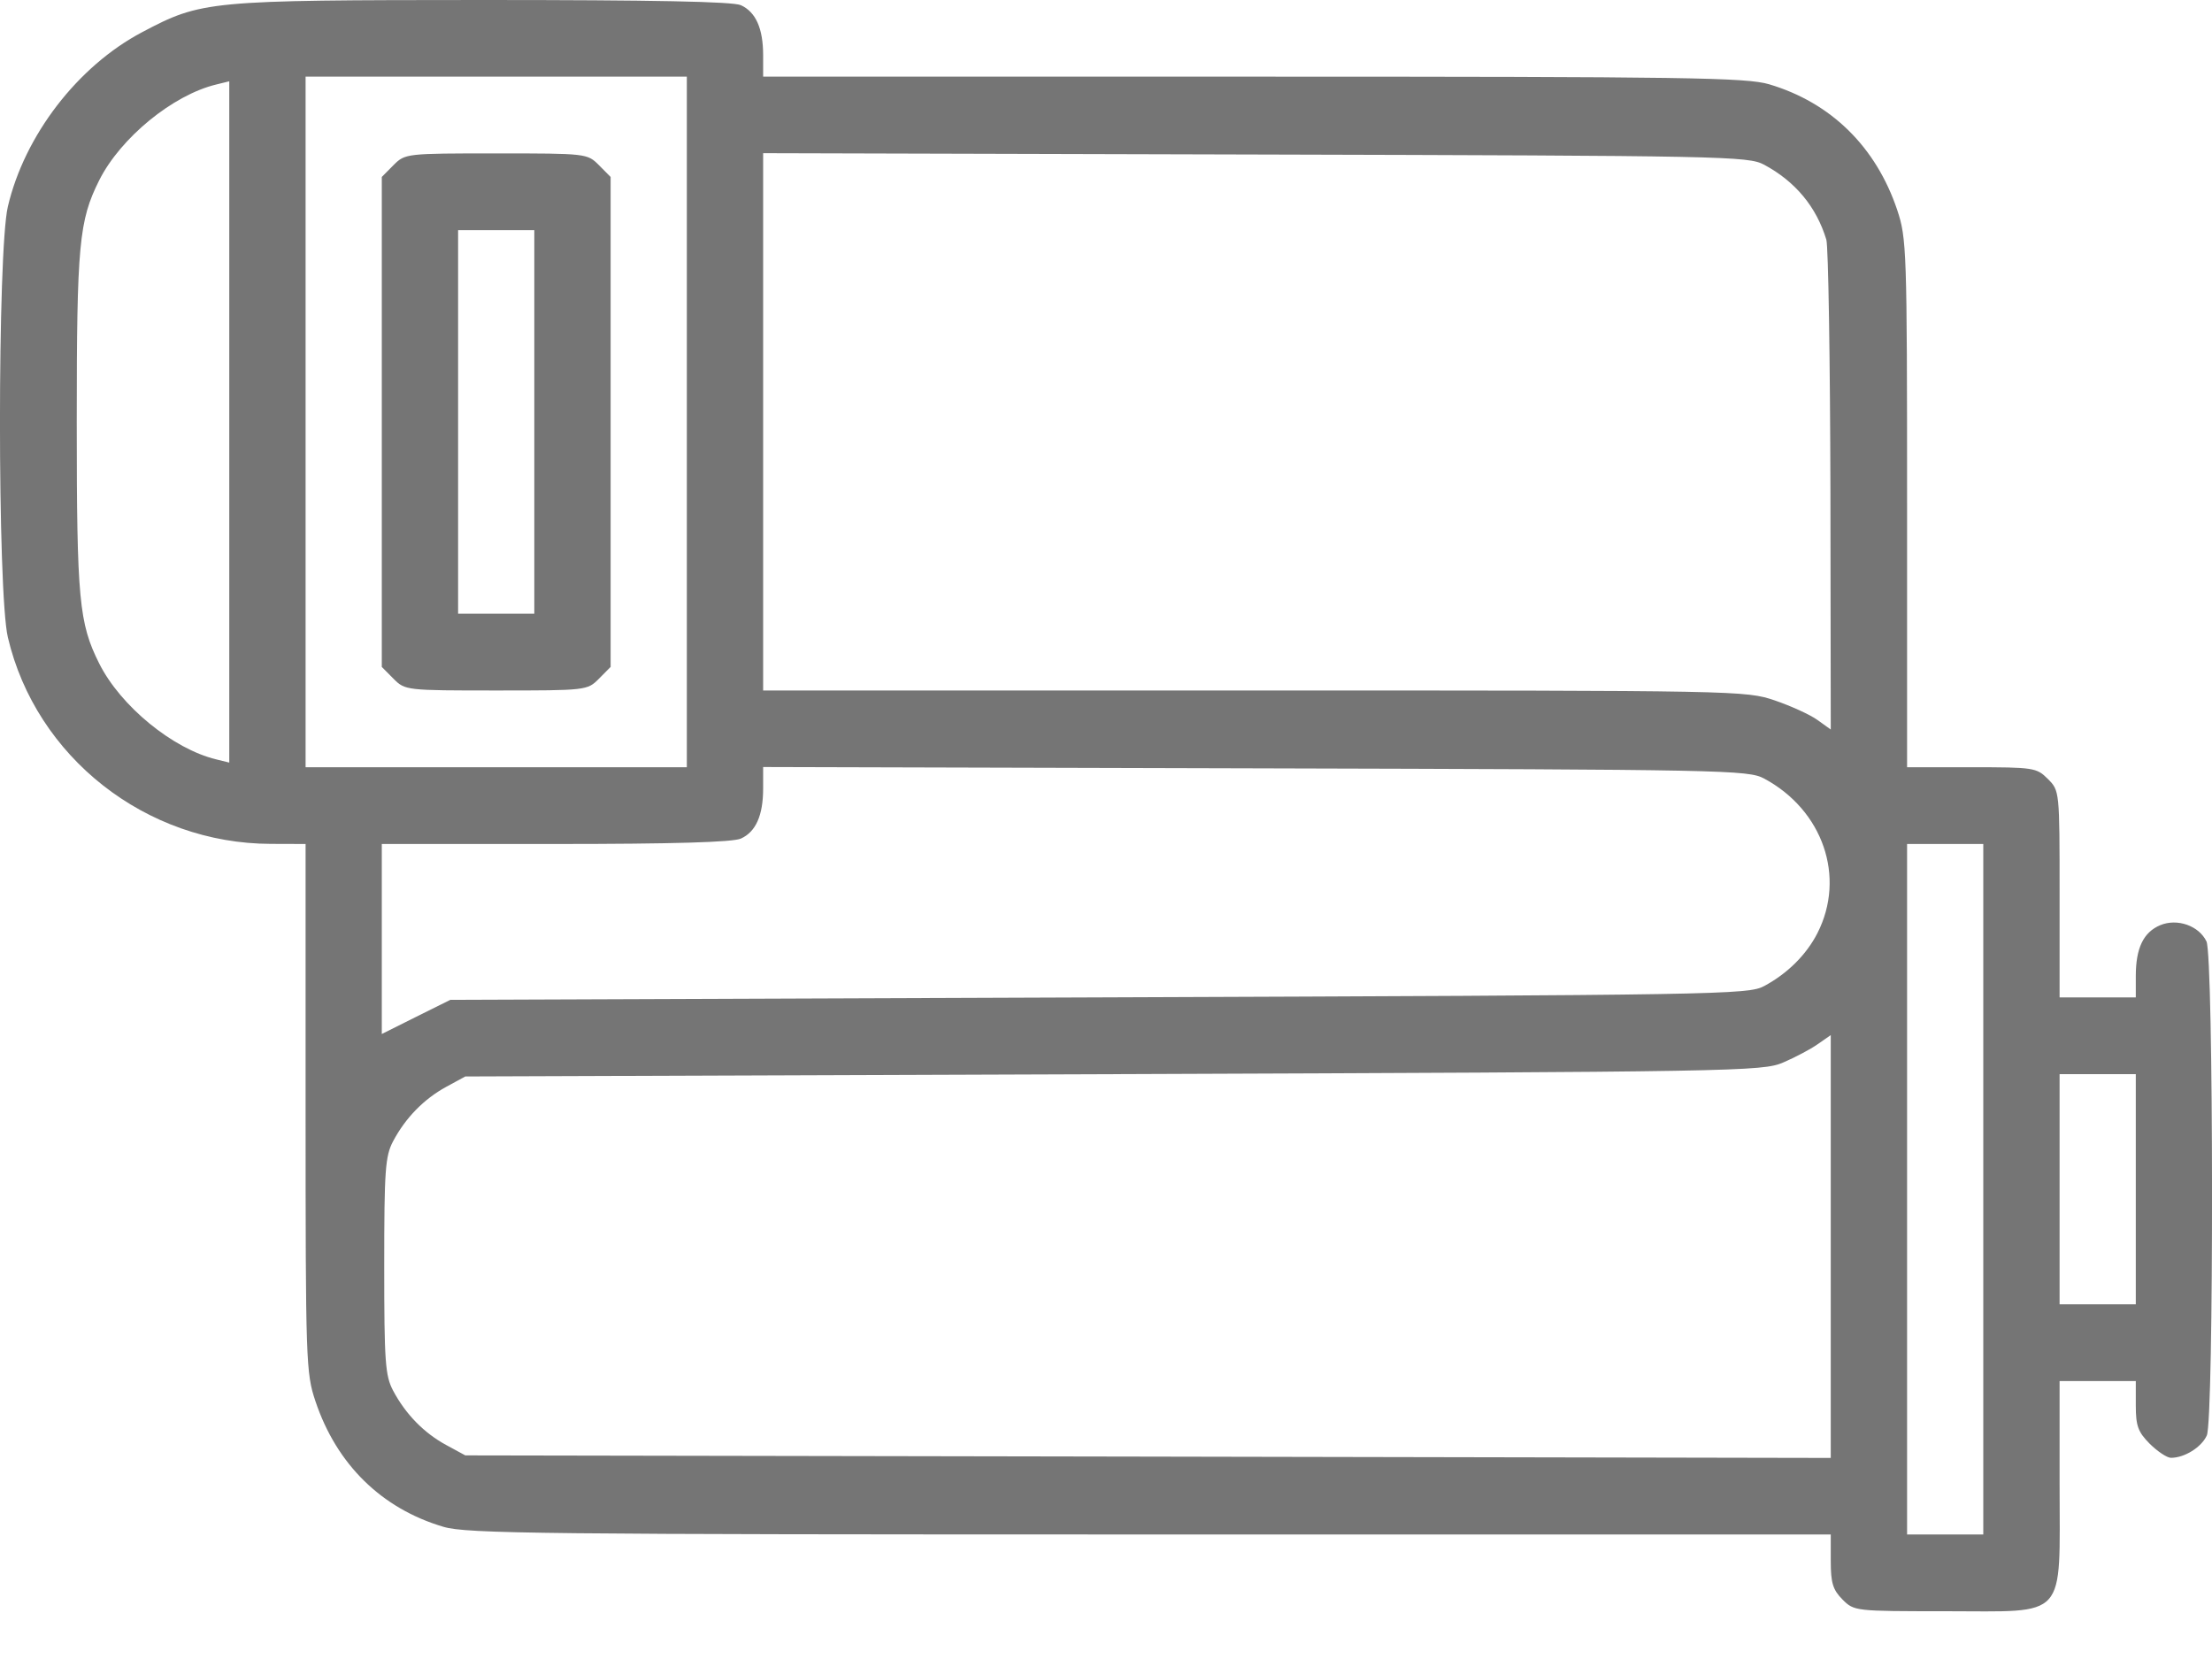 <svg width="20" height="15" viewBox="0 0 20 15" fill="none" xmlns="http://www.w3.org/2000/svg">
<path fill-rule="evenodd" clip-rule="evenodd" d="M19.95 8.512C19.882 8.37 19.686 8.301 19.532 8.365C19.38 8.429 19.311 8.572 19.311 8.825L19.311 9.018L18.967 9.018L18.622 9.018L18.622 8.084C18.622 7.15 18.622 7.15 18.516 7.043C18.414 6.941 18.389 6.937 17.826 6.937L17.243 6.937L17.243 4.551C17.243 2.254 17.239 2.155 17.154 1.899C16.962 1.327 16.555 0.928 15.996 0.762C15.788 0.701 15.261 0.693 11.331 0.693L6.9 0.693L6.9 0.5C6.9 0.258 6.834 0.109 6.699 0.047C6.627 0.014 5.909 -0 4.366 8.67729e-06C1.88 0.001 1.824 0.006 1.285 0.291C0.703 0.598 0.222 1.224 0.071 1.868C-0.024 2.273 -0.024 5.357 0.071 5.762C0.325 6.846 1.32 7.628 2.45 7.63L2.763 7.631L2.763 10.017C2.763 12.314 2.766 12.413 2.852 12.669C3.043 13.24 3.45 13.64 4.01 13.805C4.219 13.867 4.891 13.874 10.399 13.874L16.553 13.874L16.553 14.115C16.553 14.312 16.572 14.374 16.659 14.462C16.764 14.567 16.771 14.568 17.588 14.568C18.704 14.568 18.622 14.66 18.622 13.421L18.622 12.487L18.967 12.487L19.311 12.487L19.311 12.707C19.311 12.892 19.331 12.947 19.437 13.054C19.507 13.123 19.593 13.181 19.629 13.181C19.752 13.181 19.905 13.085 19.953 12.979C20.018 12.836 20.015 8.647 19.95 8.512ZM18.967 11.793L18.622 11.793L18.622 10.752L18.622 9.712L18.967 9.712L19.311 9.712L19.311 10.752L19.311 11.793L18.967 11.793ZM17.588 13.874L17.243 13.874L17.243 10.752L17.243 7.631L17.588 7.631L17.932 7.631L17.932 10.752L17.932 13.874L17.588 13.874ZM16.433 6.51C16.367 6.462 16.193 6.383 16.047 6.333C15.784 6.244 15.724 6.243 11.34 6.243L6.9 6.243L6.9 3.814L6.9 1.385L11.35 1.397C15.596 1.408 15.806 1.412 15.95 1.489C16.233 1.641 16.423 1.87 16.513 2.167C16.531 2.227 16.547 3.248 16.55 4.436L16.553 6.596L16.433 6.51ZM16.432 8.438C16.331 8.634 16.162 8.802 15.95 8.916C15.806 8.993 15.551 8.997 9.935 9.018L4.072 9.04L3.762 9.194L3.452 9.349L3.452 8.49L3.452 7.631L5.023 7.631C6.083 7.631 6.628 7.615 6.699 7.582C6.834 7.521 6.9 7.372 6.9 7.129L6.9 6.935L11.35 6.947C15.596 6.958 15.806 6.962 15.95 7.039C16.483 7.325 16.691 7.93 16.432 8.438ZM10.38 13.17L4.207 13.159L4.034 13.065C3.833 12.956 3.667 12.786 3.554 12.573C3.483 12.438 3.474 12.315 3.474 11.446C3.474 10.578 3.483 10.454 3.554 10.319C3.667 10.106 3.833 9.937 4.034 9.827L4.207 9.733L10.068 9.712C15.72 9.691 15.935 9.687 16.122 9.607C16.229 9.561 16.37 9.487 16.435 9.441L16.553 9.359L16.553 11.27L16.553 13.182L10.38 13.17ZM4.487 6.937L2.763 6.937L2.763 3.815L2.763 0.693L4.487 0.693L6.21 0.693L6.21 3.815L6.21 6.937L4.487 6.937ZM5.415 1.493C5.31 1.388 5.303 1.387 4.487 1.387C3.671 1.387 3.663 1.388 3.558 1.493L3.452 1.6L3.452 3.815L3.452 6.03L3.558 6.137C3.663 6.242 3.671 6.243 4.487 6.243C5.303 6.243 5.31 6.242 5.415 6.137L5.521 6.03L5.521 3.815L5.521 1.6L5.415 1.493ZM4.487 5.549L4.142 5.549L4.142 3.815L4.142 2.081L4.487 2.081L4.831 2.081L4.831 3.815L4.831 5.549L4.487 5.549ZM1.955 6.866C1.562 6.771 1.09 6.384 0.897 5.999C0.714 5.634 0.694 5.42 0.694 3.815C0.694 2.21 0.714 1.996 0.897 1.63C1.09 1.246 1.562 0.859 1.955 0.764L2.073 0.735L2.073 3.815L2.073 6.895L1.955 6.866Z" fill="#757575"/>
</svg>
